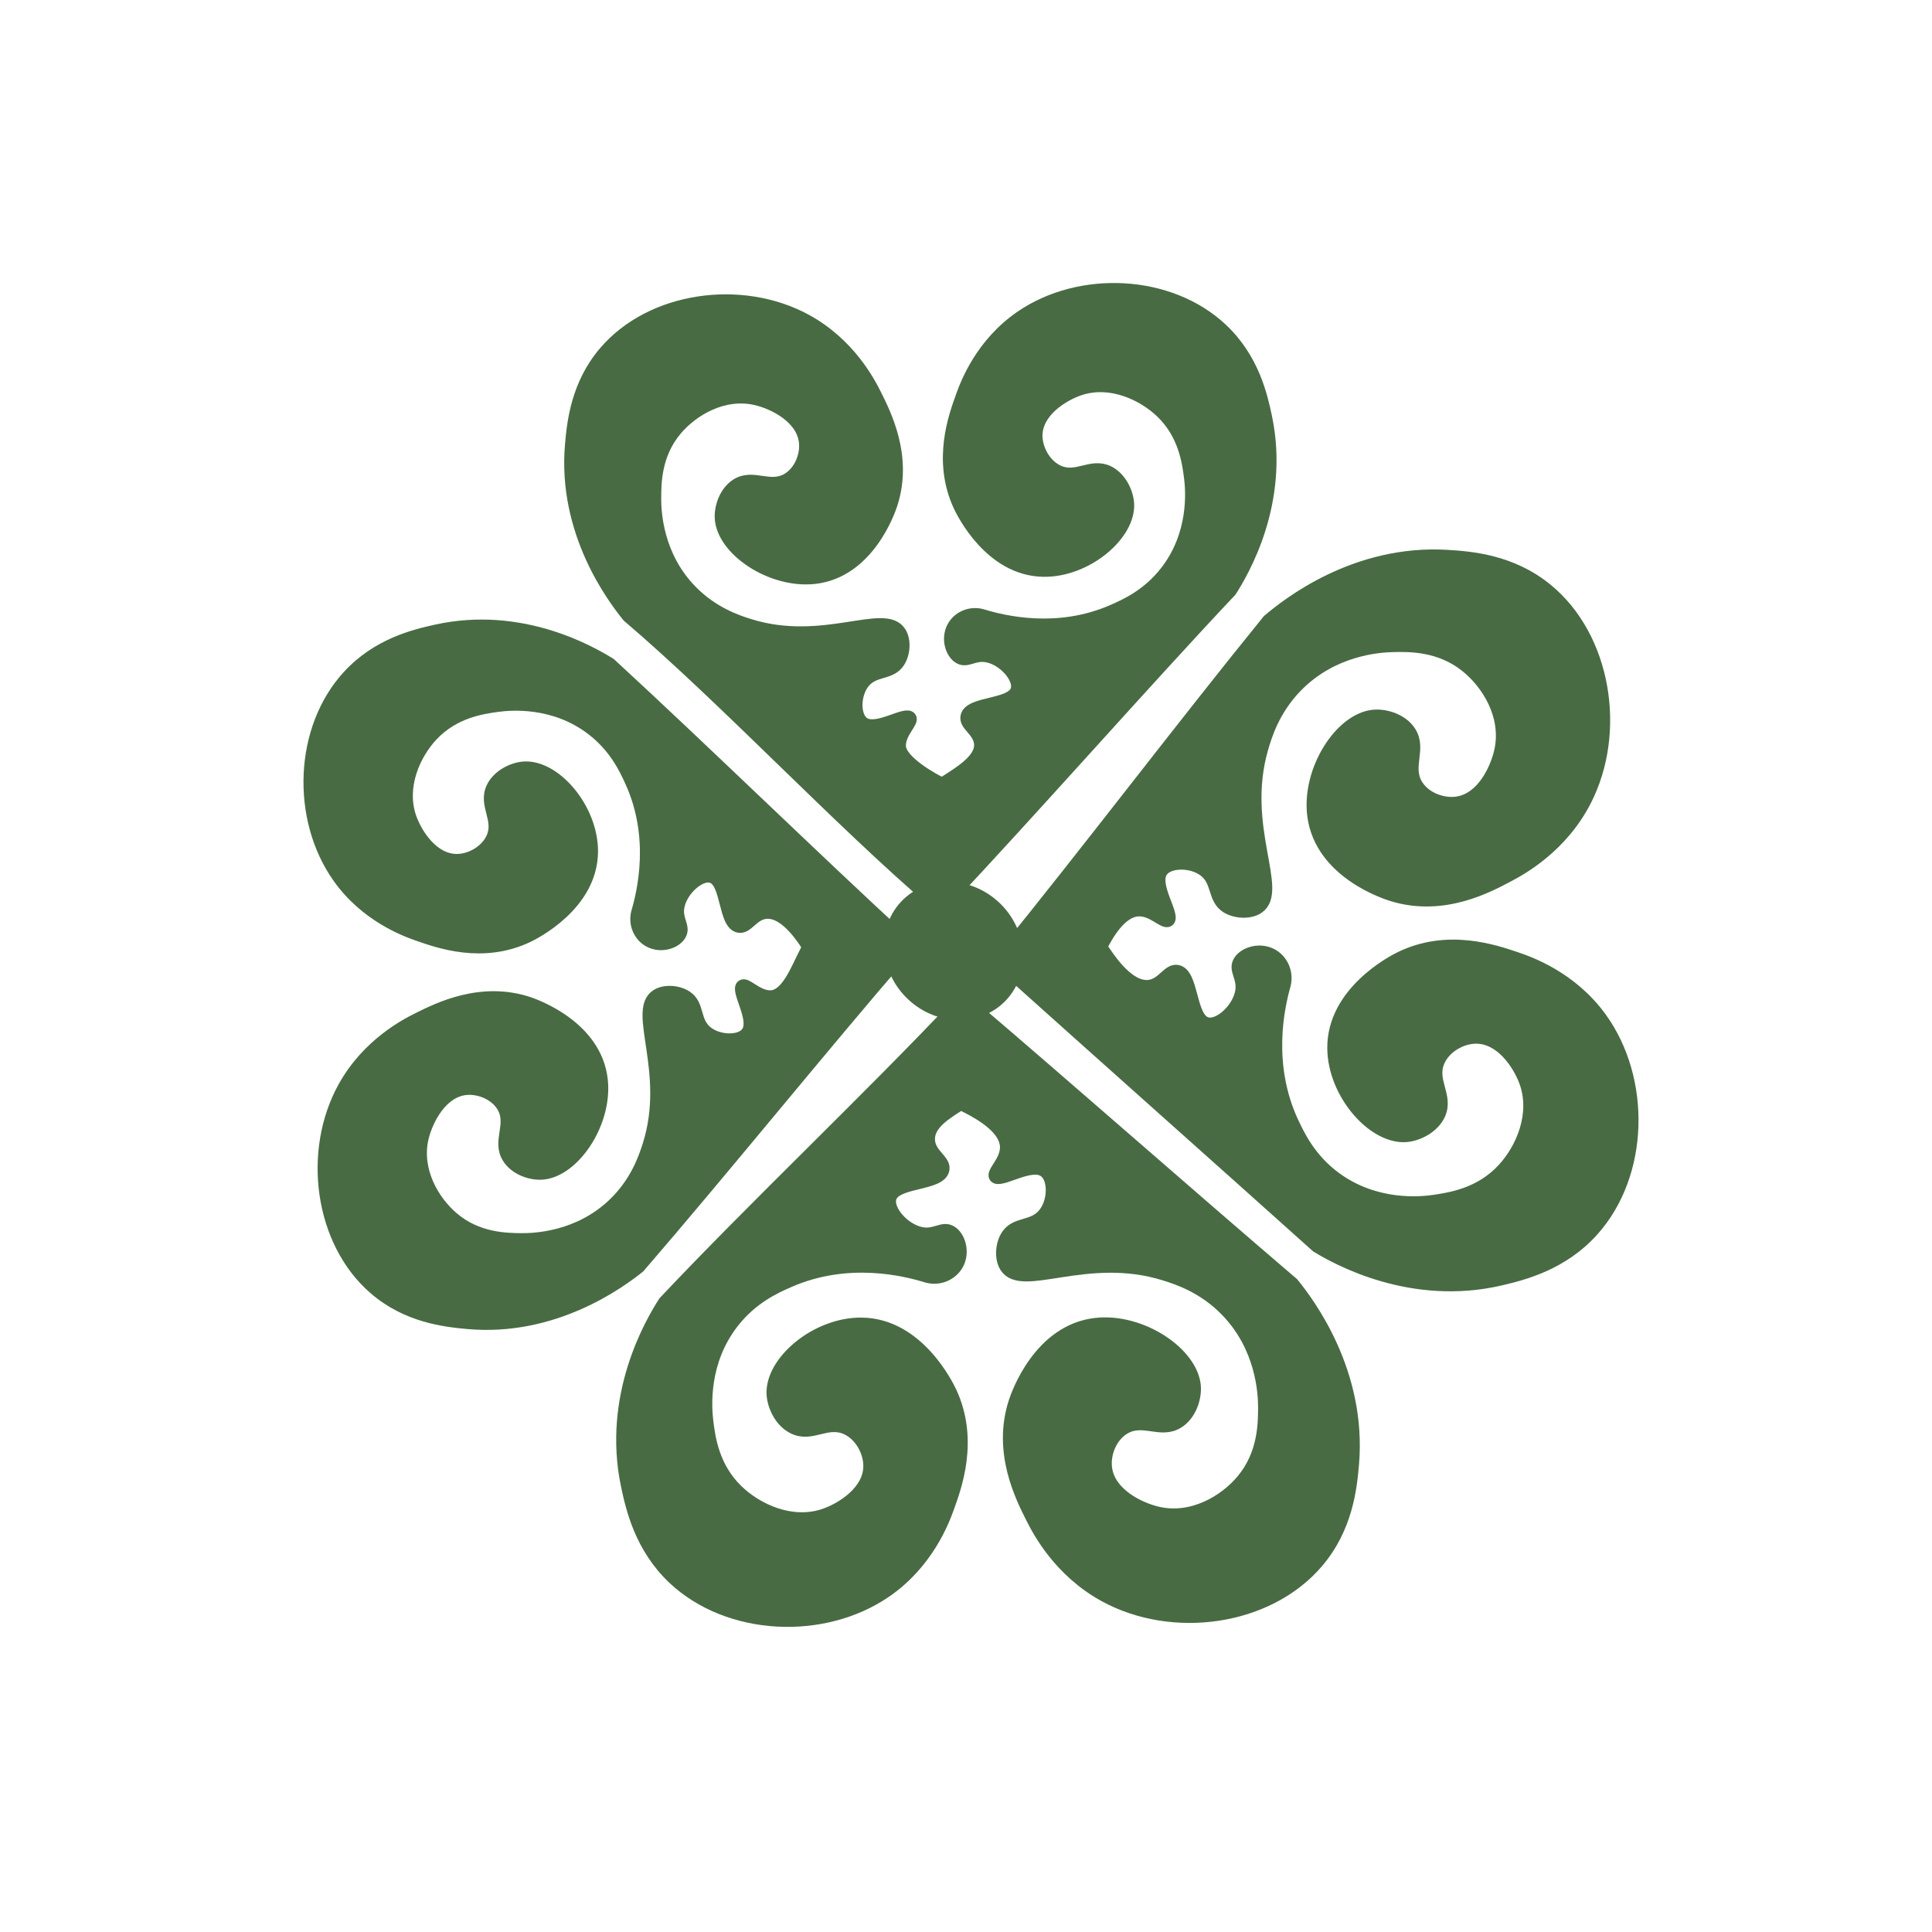 <svg width="67" height="67" viewBox="0 0 67 67" fill="none" xmlns="http://www.w3.org/2000/svg">
<g clip-path="url(#clip0_34_24)">
<path d="M34.717 33.464C38.13 36.527 42.242 40.181 45.655 43.244C46.379 43.684 48.953 45.114 52.052 44.387C52.834 44.202 54.194 43.864 55.254 42.678C57.006 40.721 57.072 37.426 55.528 35.292C54.495 33.866 53.029 33.355 52.564 33.199C51.836 32.956 50.194 32.385 48.541 33.2C48.308 33.314 46.204 34.392 46.221 36.356C46.235 37.945 47.629 39.513 48.777 39.414C49.197 39.375 49.723 39.104 49.93 38.657C50.231 38.002 49.613 37.489 49.912 36.807C50.119 36.333 50.667 36.015 51.156 36.003C52.038 35.975 52.655 36.919 52.874 37.517C53.285 38.641 52.751 39.839 52.122 40.523C51.332 41.388 50.302 41.54 49.756 41.624C49.256 41.699 47.688 41.848 46.304 40.82C45.451 40.187 45.073 39.398 44.851 38.928C43.909 36.92 44.351 34.926 44.571 34.15C44.676 33.717 44.473 33.27 44.094 33.08C43.654 32.858 43.112 33.045 42.949 33.35C42.785 33.655 43.103 33.894 43.03 34.366C42.934 34.975 42.276 35.574 41.864 35.469C41.27 35.318 41.4 33.754 40.832 33.654C40.498 33.595 40.323 34.109 39.855 34.172C39.279 34.249 38.715 33.581 38.334 33.021C37.019 33.248 36.205 33.276 34.717 33.464Z" fill="#486B43" stroke="#486B43" stroke-width="0.384" stroke-miterlimit="10"/>
<path d="M34.708 33.192C37.679 29.536 40.997 25.158 43.968 21.501C44.63 20.938 46.994 19.062 50.202 19.261C51.011 19.312 52.419 19.418 53.649 20.424C55.685 22.087 56.225 25.381 54.991 27.779C54.163 29.387 52.771 30.152 52.328 30.385C51.632 30.754 50.075 31.607 48.304 31.073C48.057 31 45.798 30.279 45.529 28.305C45.314 26.712 46.482 24.897 47.647 24.803C48.072 24.769 48.638 24.951 48.908 25.365C49.304 25.971 48.76 26.587 49.157 27.22C49.433 27.662 50.025 27.883 50.517 27.817C51.401 27.697 51.884 26.645 52.017 26.007C52.266 24.806 51.559 23.7 50.83 23.119C49.913 22.385 48.86 22.41 48.303 22.422C47.793 22.434 46.205 22.549 44.969 23.822C44.185 24.629 43.917 25.519 43.788 25.966C43.005 28.697 44.521 30.883 43.648 31.492C43.345 31.703 42.831 31.664 42.53 31.474C42.05 31.172 42.236 30.573 41.748 30.207C41.312 29.88 40.557 29.89 40.316 30.211C39.957 30.685 40.782 31.754 40.533 31.942C40.361 32.07 39.983 31.57 39.483 31.587C38.894 31.61 38.429 32.373 38.127 33.001C37.01 32.977 35.793 33.155 34.708 33.192Z" fill="#486B43" stroke="#486B43" stroke-width="0.384" stroke-miterlimit="10"/>
<path d="M31.435 32.672C28.235 29.729 24.37 25.952 21.17 23.009C20.487 22.584 18.069 21.195 15.12 21.851C14.38 22.014 13.088 22.32 12.067 23.431C10.383 25.264 10.282 28.387 11.718 30.425C12.677 31.789 14.062 32.29 14.501 32.444C15.19 32.684 16.737 33.244 18.312 32.492C18.53 32.386 20.539 31.391 20.547 29.528C20.551 28.023 19.247 26.52 18.159 26.601C17.763 26.632 17.258 26.882 17.056 27.305C16.763 27.922 17.344 28.415 17.049 29.057C16.844 29.504 16.324 29.798 15.86 29.806C15.026 29.822 14.452 28.922 14.252 28.353C13.875 27.281 14.396 26.153 14.998 25.512C15.757 24.702 16.734 24.569 17.254 24.497C17.731 24.433 19.214 24.31 20.512 25.302C21.314 25.914 21.662 26.662 21.867 27.113C22.736 29.028 22.294 30.912 22.079 31.642C21.975 32.052 22.161 32.474 22.518 32.662C22.933 32.878 23.448 32.706 23.607 32.417C23.766 32.129 23.465 31.899 23.542 31.457C23.641 30.882 24.272 30.322 24.657 30.425C25.217 30.573 25.076 32.053 25.616 32.155C25.933 32.213 26.104 31.729 26.548 31.675C27.095 31.609 27.623 32.246 27.974 32.784C29.263 32.72 30.349 32.696 31.435 32.672Z" fill="#486B43" stroke="#486B43" stroke-width="0.384" stroke-miterlimit="10"/>
<path d="M31.441 32.944C28.521 36.322 25.089 40.578 22.172 43.954C21.528 44.467 19.234 46.178 16.203 45.897C15.44 45.826 14.108 45.685 12.97 44.696C11.09 43.063 10.673 39.928 11.913 37.691C12.744 36.194 14.083 35.51 14.508 35.3C15.178 34.968 16.679 34.208 18.34 34.763C18.571 34.841 20.692 35.588 20.887 37.464C21.045 38.978 19.884 40.661 18.782 40.719C18.377 40.74 17.847 40.549 17.604 40.151C17.245 39.569 17.781 38.996 17.423 38.387C17.174 37.961 16.619 37.735 16.15 37.783C15.308 37.873 14.821 38.856 14.676 39.453C14.406 40.581 15.043 41.652 15.716 42.222C16.563 42.944 17.557 42.951 18.087 42.957C18.57 42.96 20.08 42.895 21.286 41.728C22.052 40.989 22.331 40.152 22.468 39.73C23.289 37.169 21.918 35.051 22.76 34.502C23.052 34.311 23.539 34.36 23.819 34.552C24.263 34.852 24.07 35.412 24.524 35.777C24.925 36.098 25.645 36.114 25.882 35.815C26.236 35.376 25.486 34.339 25.729 34.17C25.895 34.053 26.241 34.537 26.714 34.535C27.273 34.533 27.613 33.607 27.912 33.022C28.814 33.078 30.626 32.947 31.441 32.944Z" fill="#486B43" stroke="#486B43" stroke-width="0.384" stroke-miterlimit="10"/>
<path d="M33.267 34.737C30.119 38.076 26.167 41.805 23.02 45.144C22.563 45.858 21.07 48.393 21.724 51.514C21.89 52.299 22.195 53.666 23.352 54.757C25.267 56.554 28.56 56.701 30.728 55.21C32.18 54.212 32.727 52.758 32.894 52.299C33.154 51.575 33.763 49.948 32.991 48.277C32.882 48.044 31.855 45.914 29.892 45.885C28.302 45.861 26.7 47.218 26.777 48.367C26.805 48.787 27.063 49.322 27.508 49.537C28.152 49.855 28.683 49.247 29.357 49.566C29.826 49.783 30.128 50.338 30.131 50.83C30.14 51.709 29.18 52.305 28.578 52.511C27.442 52.895 26.257 52.33 25.588 51.685C24.742 50.875 24.614 49.841 24.546 49.295C24.485 48.791 24.371 47.225 25.436 45.865C26.091 45.027 26.886 44.665 27.362 44.459C29.393 43.565 31.375 44.054 32.144 44.293C32.575 44.411 33.024 44.217 33.226 43.843C33.458 43.408 33.282 42.86 32.982 42.691C32.68 42.52 32.436 42.832 31.968 42.748C31.364 42.636 30.781 41.966 30.894 41.557C31.056 40.967 32.619 41.133 32.732 40.567C32.8 40.236 32.288 40.047 32.236 39.579C32.173 38.999 32.817 38.629 33.389 38.264C33.448 37.216 33.445 35.953 33.267 34.737Z" fill="#486B43" stroke="#486B43" stroke-width="0.384" stroke-miterlimit="10"/>
<path d="M33.538 34.727C37.125 37.785 41.264 41.437 44.845 44.495C45.393 45.169 47.212 47.581 46.937 50.781C46.867 51.587 46.728 52.991 45.691 54.198C43.981 56.195 40.677 56.657 38.306 55.364C36.719 54.498 35.989 53.091 35.764 52.64C35.411 51.937 34.595 50.357 35.173 48.601C35.254 48.356 36.027 46.115 38.003 45.895C39.602 45.717 41.386 46.93 41.454 48.096C41.477 48.521 41.284 49.082 40.861 49.344C40.249 49.724 39.64 49.166 38.999 49.55C38.551 49.815 38.314 50.402 38.372 50.898C38.473 51.785 39.512 52.293 40.148 52.439C41.342 52.718 42.468 52.036 43.062 51.325C43.817 50.427 43.818 49.372 43.821 48.818C43.822 48.304 43.743 46.718 42.503 45.451C41.718 44.649 40.833 44.359 40.385 44.22C37.677 43.374 35.45 44.836 34.865 43.949C34.662 43.638 34.712 43.128 34.911 42.831C35.226 42.358 35.817 42.558 36.197 42.077C36.536 41.653 36.545 40.894 36.226 40.644C35.76 40.277 34.673 41.07 34.491 40.821C34.368 40.649 34.877 40.278 34.87 39.778C34.864 39.189 34.108 38.704 33.491 38.391C33.692 37.371 33.337 35.748 33.538 34.727Z" fill="#486B43" stroke="#486B43" stroke-width="0.384" stroke-miterlimit="10"/>
<path d="M32.742 31.358C35.725 28.196 39.714 23.662 42.694 20.502C43.127 19.824 44.541 17.419 43.923 14.468C43.767 13.724 43.477 12.43 42.379 11.4C40.565 9.696 37.444 9.557 35.39 10.97C34.015 11.915 33.495 13.294 33.339 13.731C33.091 14.419 32.517 15.958 33.248 17.544C33.351 17.766 34.325 19.783 36.185 19.811C37.691 19.835 39.209 18.547 39.138 17.457C39.111 17.058 38.868 16.553 38.448 16.345C37.834 16.046 37.335 16.62 36.697 16.319C36.252 16.108 35.968 15.586 35.96 15.121C35.953 14.285 36.86 13.724 37.432 13.527C38.509 13.161 39.63 13.698 40.266 14.307C41.066 15.075 41.187 16.055 41.254 16.574C41.314 17.05 41.42 18.535 40.413 19.823C39.791 20.619 39.039 20.957 38.587 21.155C36.663 22.001 34.785 21.536 34.055 21.311C33.649 21.201 33.221 21.384 33.032 21.738C32.81 22.151 32.977 22.669 33.262 22.831C33.548 22.992 33.779 22.693 34.225 22.778C34.799 22.883 35.351 23.519 35.242 23.906C35.088 24.466 33.607 24.308 33.501 24.844C33.438 25.159 33.92 25.335 33.97 25.781C34.03 26.331 33.252 26.782 32.713 27.129C32.637 28.167 32.714 30.544 32.742 31.358Z" fill="#486B43" stroke="#486B43" stroke-width="0.384" stroke-miterlimit="10"/>
<path d="M21.765 21.384C25.161 24.279 29.072 28.475 32.468 31.371L32.529 27.084C32.529 27.084 31.229 26.422 31.224 25.866C31.218 25.393 31.701 25.039 31.584 24.878C31.409 24.636 30.379 25.392 29.937 25.043C29.636 24.804 29.646 24.089 29.966 23.684C30.326 23.231 30.886 23.418 31.183 22.971C31.372 22.69 31.42 22.204 31.226 21.912C30.672 21.07 28.56 22.455 25.994 21.653C25.571 21.521 24.736 21.245 23.99 20.486C22.812 19.288 22.738 17.78 22.738 17.296L22.738 17.295C22.739 16.765 22.74 15.768 23.455 14.918C24.021 14.244 25.085 13.598 26.216 13.861C26.816 14.001 27.8 14.483 27.897 15.324C27.952 15.79 27.726 16.346 27.303 16.598C26.693 16.958 26.118 16.427 25.538 16.789C25.142 17.039 24.956 17.57 24.979 17.974C25.044 19.08 26.733 20.225 28.249 20.059C30.124 19.85 30.855 17.727 30.931 17.494C31.477 15.828 30.702 14.333 30.37 13.666C30.157 13.241 29.464 11.906 27.96 11.086C25.714 9.863 22.586 10.3 20.964 12.19C19.982 13.332 19.851 14.665 19.785 15.428C19.523 18.462 21.246 20.741 21.765 21.384Z" fill="#486B43" stroke="#486B43" stroke-width="0.384" stroke-miterlimit="10"/>
<ellipse cx="33.07" cy="32.977" rx="2.496" ry="2.304" transform="rotate(43.018 33.07 32.977)" fill="#486B43"/>
</g>
<defs>
<clipPath id="clip0_34_24">
<rect width="47.134" height="47" fill="white" transform="translate(32.065) rotate(43.018)"/>
</clipPath>
</defs>
</svg>

